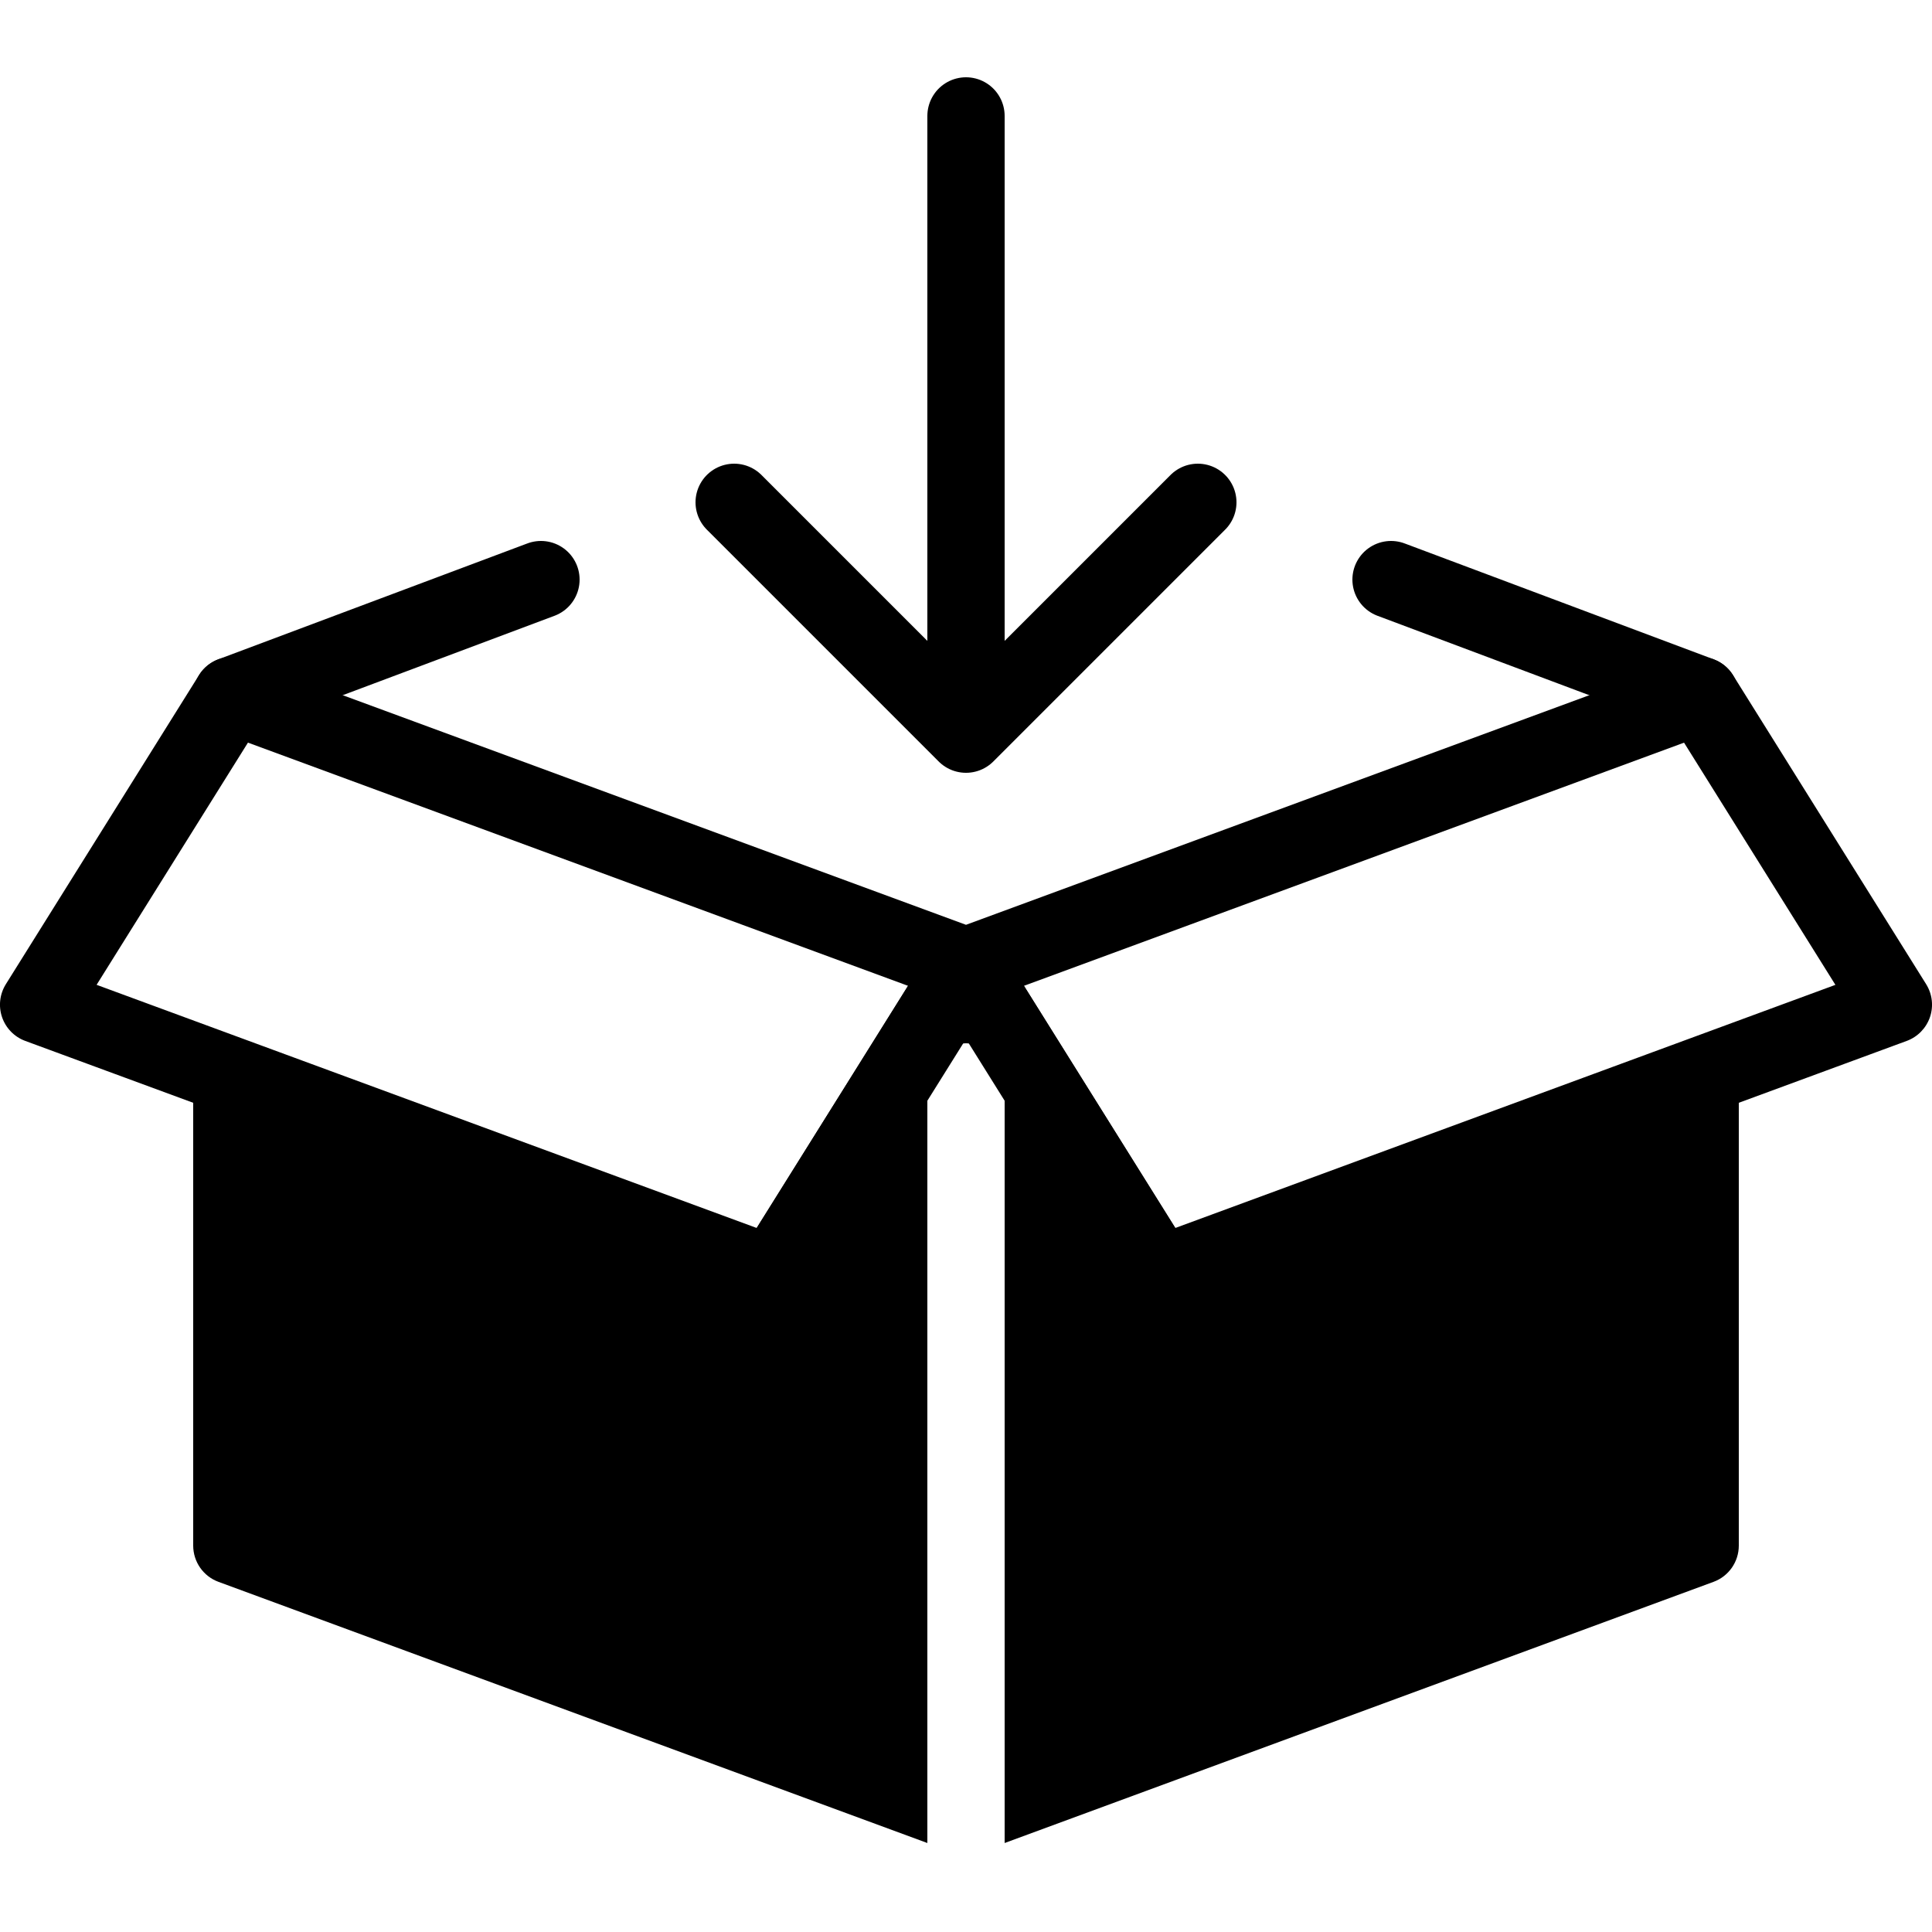 <?xml version="1.0" encoding="iso-8859-1"?>
<!-- Generator: Adobe Illustrator 23.0.3, SVG Export Plug-In . SVG Version: 6.00 Build 0)  -->
<svg version="1.1" id="Layer_1" xmlns="http://www.w3.org/2000/svg" xmlns:xlink="http://www.w3.org/1999/xlink" x="0px" y="0px"
	 viewBox="0 0 50 50" style="enable-background:new 0 0 50 50;" xml:space="preserve">
<line style="fill:none;stroke:#000000;stroke-width:2;stroke-linecap:round;stroke-linejoin:round;stroke-miterlimit:10;" x1="6" y1="18" x2="14" y2="15"/>
<line style="fill:none;stroke:#000000;stroke-width:2;stroke-linecap:round;stroke-linejoin:round;stroke-miterlimit:10;" x1="44" y1="18" x2="36" y2="15"/>
<line style="fill:none;stroke:#000000;stroke-width:2;stroke-linecap:round;stroke-linejoin:round;stroke-miterlimit:10;" x1="25" y1="3" x2="25" y2="18"/>
<polyline style="fill:none;stroke:#000000;stroke-width:2;stroke-linecap:round;stroke-linejoin:round;stroke-miterlimit:10;" points="
	19,13 25,19 31,13 "/>
<path d="M49.848,25.47l-5-8c-0.251-0.401-0.748-0.572-1.193-0.408L25,23.934L6.346,17.062C5.9,16.897,5.403,17.068,5.152,17.47l-5,8
	c-0.16,0.256-0.196,0.569-0.099,0.854c0.098,0.285,0.318,0.511,0.601,0.615L5,28.54V40c0,0.419,0.261,0.794,0.654,0.938L24,47.697
	V28c0-0.552,0.448-1,1-1s1,0.448,1,1v19.697l18.346-6.759C44.739,40.794,45,40.419,45,40V28.54l4.346-1.601
	c0.282-0.104,0.503-0.33,0.601-0.615C50.044,26.039,50.008,25.726,49.848,25.47z M19.583,31.78L2.5,25.487l3.917-6.268L23.5,25.513
	L19.583,31.78z M30.417,31.78L26.5,25.513l17.083-6.293l3.917,6.268L30.417,31.78z"/>
<line style="fill:none;stroke:#000000;stroke-width:2;stroke-linejoin:round;stroke-miterlimit:10;" x1="20" y1="33" x2="25" y2="25"/>
<line style="fill:none;stroke:#000000;stroke-width:2;stroke-linejoin:round;stroke-miterlimit:10;" x1="30" y1="33" x2="25" y2="25"/>
</svg>